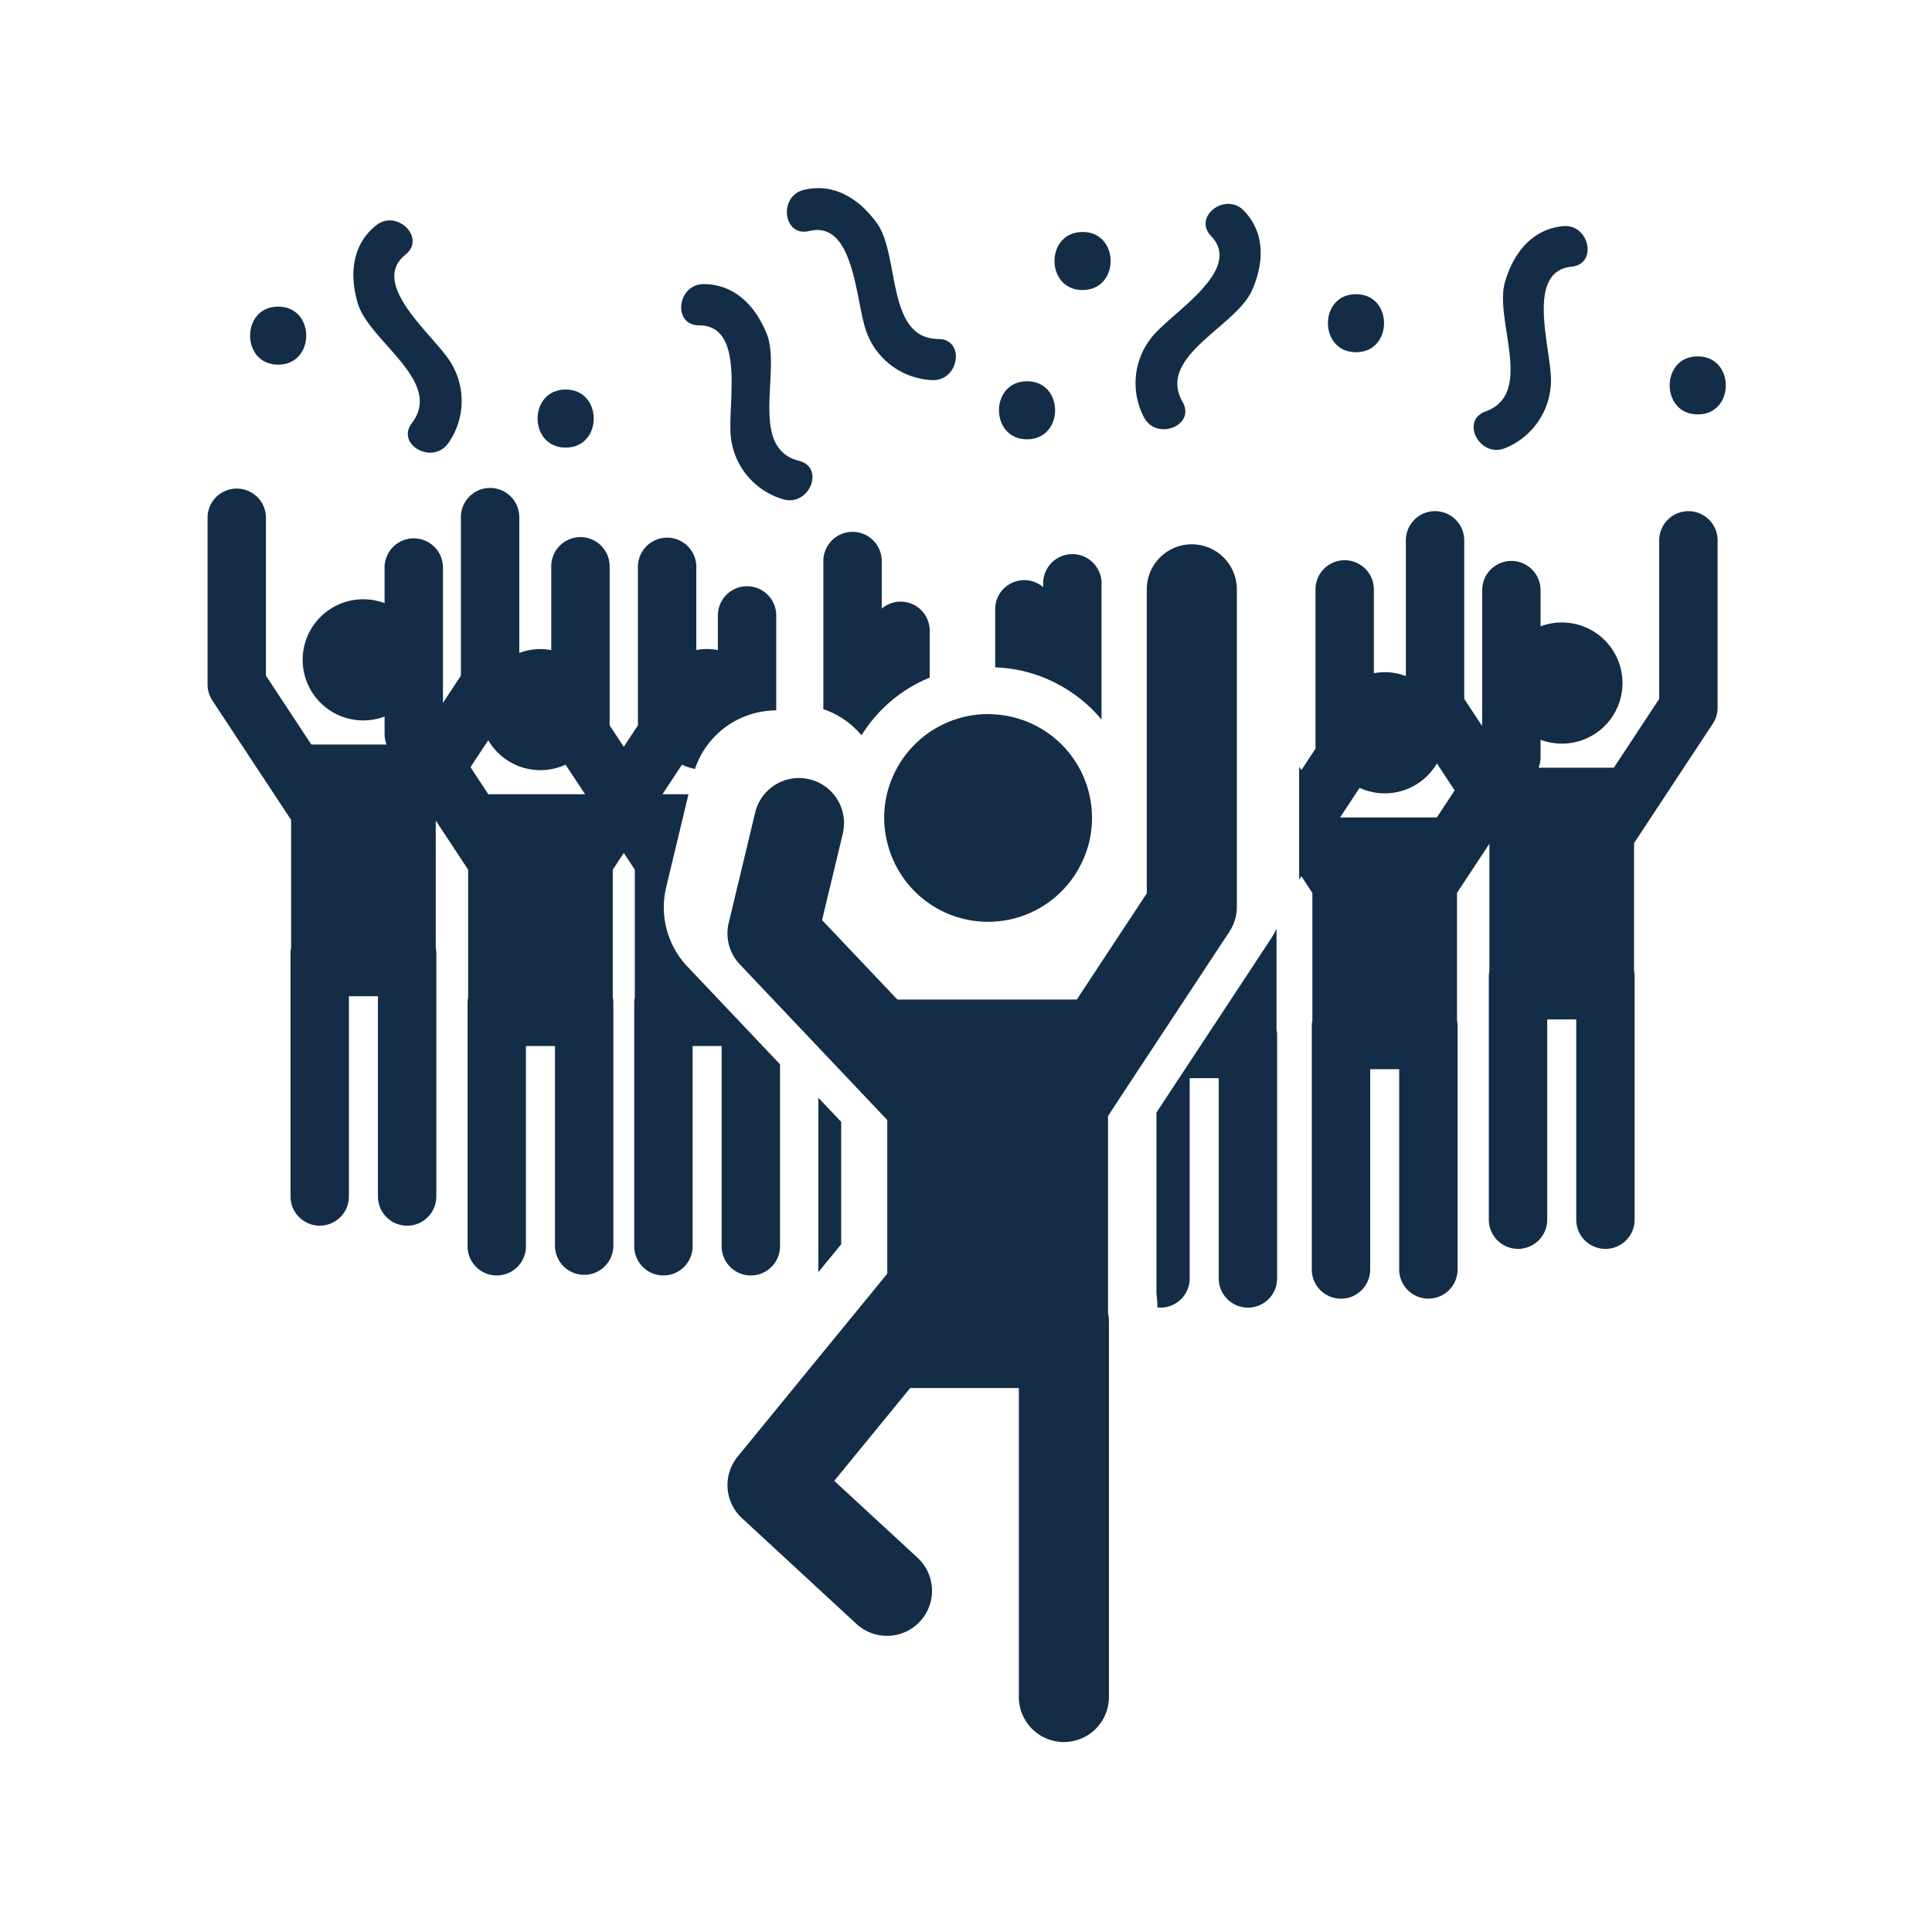 <svg xmlns="http://www.w3.org/2000/svg" width="144" height="144" viewBox="0 0 144 144"><defs><style>.a{fill:none;}.b{fill:#132d46;}</style></defs><g transform="translate(0)"><rect class="a" width="144" height="144"/><g transform="translate(15.47 14.024)"><g transform="translate(0 0)"><path class="b" d="M44.884,146.019v14.926a2.176,2.176,0,0,0,4.352,0V147.383l-6.893-7.276a6.426,6.426,0,0,1-1.588-5.939l1.659-6.913H40.474l1.454-2.206a4.457,4.457,0,0,0,.968.32,6.4,6.4,0,0,1,5.415-4.33c.212-.022.426-.037.644-.038v-7.121a2.176,2.176,0,0,0-4.351,0v2.626a4.3,4.3,0,0,0-1.607,0v-6.2a2.176,2.176,0,0,0-4.352,0v11.814l-1.054,1.6-1.054-1.6V110.311a2.176,2.176,0,1,0-4.351,0v6.2a4.565,4.565,0,0,0-.806-.076,4.493,4.493,0,0,0-1.578.289V106.6a2.176,2.176,0,0,0-4.352,0v11.814l-1.336,2.027V110.311a2.176,2.176,0,0,0-4.351,0v2.7a4.515,4.515,0,1,0,0,8.451v1.315a2.173,2.173,0,0,0,.146.769H14.3l-3.381-5.13V106.6a2.176,2.176,0,0,0-4.351,0v12.467a2.175,2.175,0,0,0,.359,1.2l5.868,8.9v9.512a2.2,2.2,0,0,0-.043.431v18.124a2.176,2.176,0,0,0,4.352,0V142.31h2.163v14.926a2.176,2.176,0,0,0,4.352,0V139.112a2.2,2.2,0,0,0-.043-.431v-9.467l2.415,3.663v9.512a2.2,2.2,0,0,0-.043.431v18.124a2.176,2.176,0,0,0,4.352,0V146.019h2.163v14.926a2.176,2.176,0,0,0,4.351,0V142.82a2.218,2.218,0,0,0-.043-.431v-9.512l.821-1.247.821,1.247v9.512a2.2,2.2,0,0,0-.043.431v18.124a2.176,2.176,0,0,0,4.352,0V146.019h2.161ZM31.379,127.255H27.494l-1.329-2.017,1.324-2.009a4.5,4.5,0,0,0,5.763,1.82l1.454,2.206H31.379Z" transform="translate(-6.568 -82.08)"/><path class="b" d="M229.723,137.947a10.781,10.781,0,0,1,.726-1.032,10.773,10.773,0,0,1,4.352-3.263v-3.489a2.165,2.165,0,0,0-3.575-1.653v-3.547a2.176,2.176,0,0,0-4.352,0V136a6.45,6.45,0,0,1,2.848,1.949Z" transform="translate(-180.977 -97.17)"/><path class="b" d="M227.184,326.995l-1.7-1.795v12.993l1.7-2.078Z" transform="translate(-179.956 -257.4)"/><path class="b" d="M422.508,112.5a2.176,2.176,0,0,0-2.176,2.176v11.814l-3.381,5.13h-5.608a2.175,2.175,0,0,0,.146-.769v-1.315a4.515,4.515,0,1,0,0-8.451v-2.7a2.176,2.176,0,0,0-4.352,0v10.133l-1.337-2.027V114.674a2.176,2.176,0,0,0-4.352,0v10.117a4.4,4.4,0,0,0-2.384-.213v-6.2a2.176,2.176,0,1,0-4.351,0V130.2l-1.054,1.6-.166-.251v8.409l.166-.251.821,1.247v9.512a2.219,2.219,0,0,0-.043.431v18.124a2.176,2.176,0,0,0,4.352,0V154.091h2.163v14.925a2.176,2.176,0,0,0,4.352,0V150.892a2.19,2.19,0,0,0-.043-.431v-9.512l2.415-3.663v9.467a2.219,2.219,0,0,0-.043.431v18.124a2.176,2.176,0,0,0,4.352,0V150.383h2.163v14.926a2.176,2.176,0,0,0,4.352,0V147.184a2.185,2.185,0,0,0-.043-.431v-9.512l5.868-8.9a2.175,2.175,0,0,0,.359-1.2V114.674A2.175,2.175,0,0,0,422.508,112.5Zm-18.751,22.829h-7.211L398,133.121a4.5,4.5,0,0,0,5.763-1.82l1.324,2.009Z" transform="translate(-312.134 -88.424)"/><path class="b" d="M354.885,263.3a6.392,6.392,0,0,1-.408.729L345.933,277v13.487a6.469,6.469,0,0,1,.067.925v.1a2.132,2.132,0,0,0,.237.024,2.176,2.176,0,0,0,2.176-2.176V274.437h2.163v14.926a2.176,2.176,0,0,0,4.352,0V271.238a2.187,2.187,0,0,0-.043-.431v-7.5Z" transform="translate(-275.209 -208.1)"/><path class="b" d="M296.28,133.035a2.176,2.176,0,0,0-4.352,0v.285a2.165,2.165,0,0,0-3.575,1.653V139.3a10.744,10.744,0,0,1,3.575.743c.264.1.522.222.776.346a10.888,10.888,0,0,1,3.575,2.8V133.035Z" transform="translate(-229.647 -103.582)"/><path class="b" d="M67.4,28.56a5.461,5.461,0,0,0,.283-5.973c-1.161-2.027-6.234-5.887-3.432-8.133,1.555-1.247-.647-3.419-2.186-2.186-1.825,1.462-2,3.707-1.363,5.833.846,2.833,6.4,5.78,4.03,8.9C63.52,28.585,66.206,30.122,67.4,28.56Z" transform="translate(-49.498 -9.498)"/><path class="b" d="M465.181,17.007c1.983-.2,1.316-3.221-.646-3.022-2.327.236-3.693,2.025-4.315,4.155-.83,2.838,2.233,8.334-1.455,9.659-1.877.674-.458,3.424,1.391,2.76a5.462,5.462,0,0,0,3.485-4.859C463.767,23.367,461.608,17.369,465.181,17.007Z" transform="translate(-363.515 -11.153)"/><path class="b" d="M179.638,46.987a5.462,5.462,0,0,0,3.951,4.489c1.906.477,3.045-2.4,1.111-2.885-3.8-.952-1.3-6.725-2.408-9.467-.831-2.058-2.368-3.7-4.707-3.705-1.972,0-2.336,3.069-.342,3.071C180.831,38.5,179.279,44.68,179.638,46.987Z" transform="translate(-140.614 -28.266)"/><path class="b" d="M347.067,12.282c.909-2.025,1.031-4.273-.587-5.962-1.363-1.425-3.832.44-2.453,1.88,2.483,2.594-3.053,5.756-4.469,7.612a5.46,5.46,0,0,0-.5,5.959c.976,1.705,3.84.535,2.85-1.2C339.96,17.173,345.857,14.98,347.067,12.282Z" transform="translate(-269.234 -4.637)"/><path class="b" d="M219.516,10.884a5.46,5.46,0,0,0,4.9,3.425c1.965.012,2.39-3.053.4-3.066-3.919-.025-2.856-6.226-4.582-8.627-1.3-1.8-3.178-3.036-5.451-2.485-1.917.465-1.543,3.535.394,3.065C218.665,2.352,218.621,8.727,219.516,10.884Z" transform="translate(-170.34 0)"/><path class="b" d="M126.861,78.637c2.79,0,2.79-4.327,0-4.327S124.071,78.637,126.861,78.637Z" transform="translate(-100.17 -59.3)"/><path class="b" d="M24.351,48.037c2.79,0,2.79-4.327,0-4.327S21.561,48.037,24.351,48.037Z" transform="translate(-19.089 -34.881)"/><path class="b" d="M311.991,16.17c-2.79,0-2.79,4.327,0,4.327S314.781,16.17,311.991,16.17Z" transform="translate(-246.773 -12.904)"/><path class="b" d="M292.1,75.577c2.79,0,2.79-4.327,0-4.327S289.311,75.577,292.1,75.577Z" transform="translate(-231.021 -56.858)"/><path class="b" d="M409.911,43.448c2.79,0,2.79-4.327,0-4.327S407.121,43.448,409.911,43.448Z" transform="translate(-324.314 -31.219)"/><path class="b" d="M532.311,62.07c-2.79,0-2.79,4.327,0,4.327S535.1,62.07,532.311,62.07Z" transform="translate(-421.242 -49.533)"/><path class="b" d="M219.816,156.246l7.835-11.888a3.353,3.353,0,0,0,.554-1.847V118.826c0-.082-.006-.163-.012-.244a3.355,3.355,0,0,0-6.7.244V141.5l-1.632,2.475-3.584,5.44H202.9l-5.61-5.923,1.113-4.635.436-1.818c0-.006,0-.013,0-.019.02-.089.037-.177.049-.265,0-.044.012-.086.017-.13a3.318,3.318,0,0,0-.067-1.128A3.35,3.35,0,0,0,196.353,133l-.064-.012a3.356,3.356,0,0,0-.724-.083c-.013,0-.025,0-.038,0a3.356,3.356,0,0,0-3.221,2.571l-.142.59-.219.912-1.613,6.722a3.358,3.358,0,0,0,.827,3.093l4.649,4.908,1.595,1.684,4.747,5.012V169.85l-.439.536-3.684,4.5L191,183.48a3.358,3.358,0,0,0,.321,4.593l8.553,7.9a3.357,3.357,0,0,0,4.553-4.934l-6.229-5.75,5.659-6.915h8.1V201.4a3.357,3.357,0,0,0,6.714,0V173.435a3.368,3.368,0,0,0-.067-.666V158.1Z" transform="translate(-151.488 -88.94)"/><path class="b" d="M248.3,197.405a7.732,7.732,0,0,0,14.454,1.631,7.661,7.661,0,0,0,.658-1.9,7.725,7.725,0,0,0-7.2-9.257c-.13-.007-.26-.02-.392-.02a7.763,7.763,0,0,0-7.7,6.9c0,.044-.005.088-.012.132q-.029.312-.032.632c0,.026,0,.051,0,.078,0,.25.014.5.038.741A7.653,7.653,0,0,0,248.3,197.405Z" transform="translate(-197.645 -148.662)"/></g></g></g></svg>